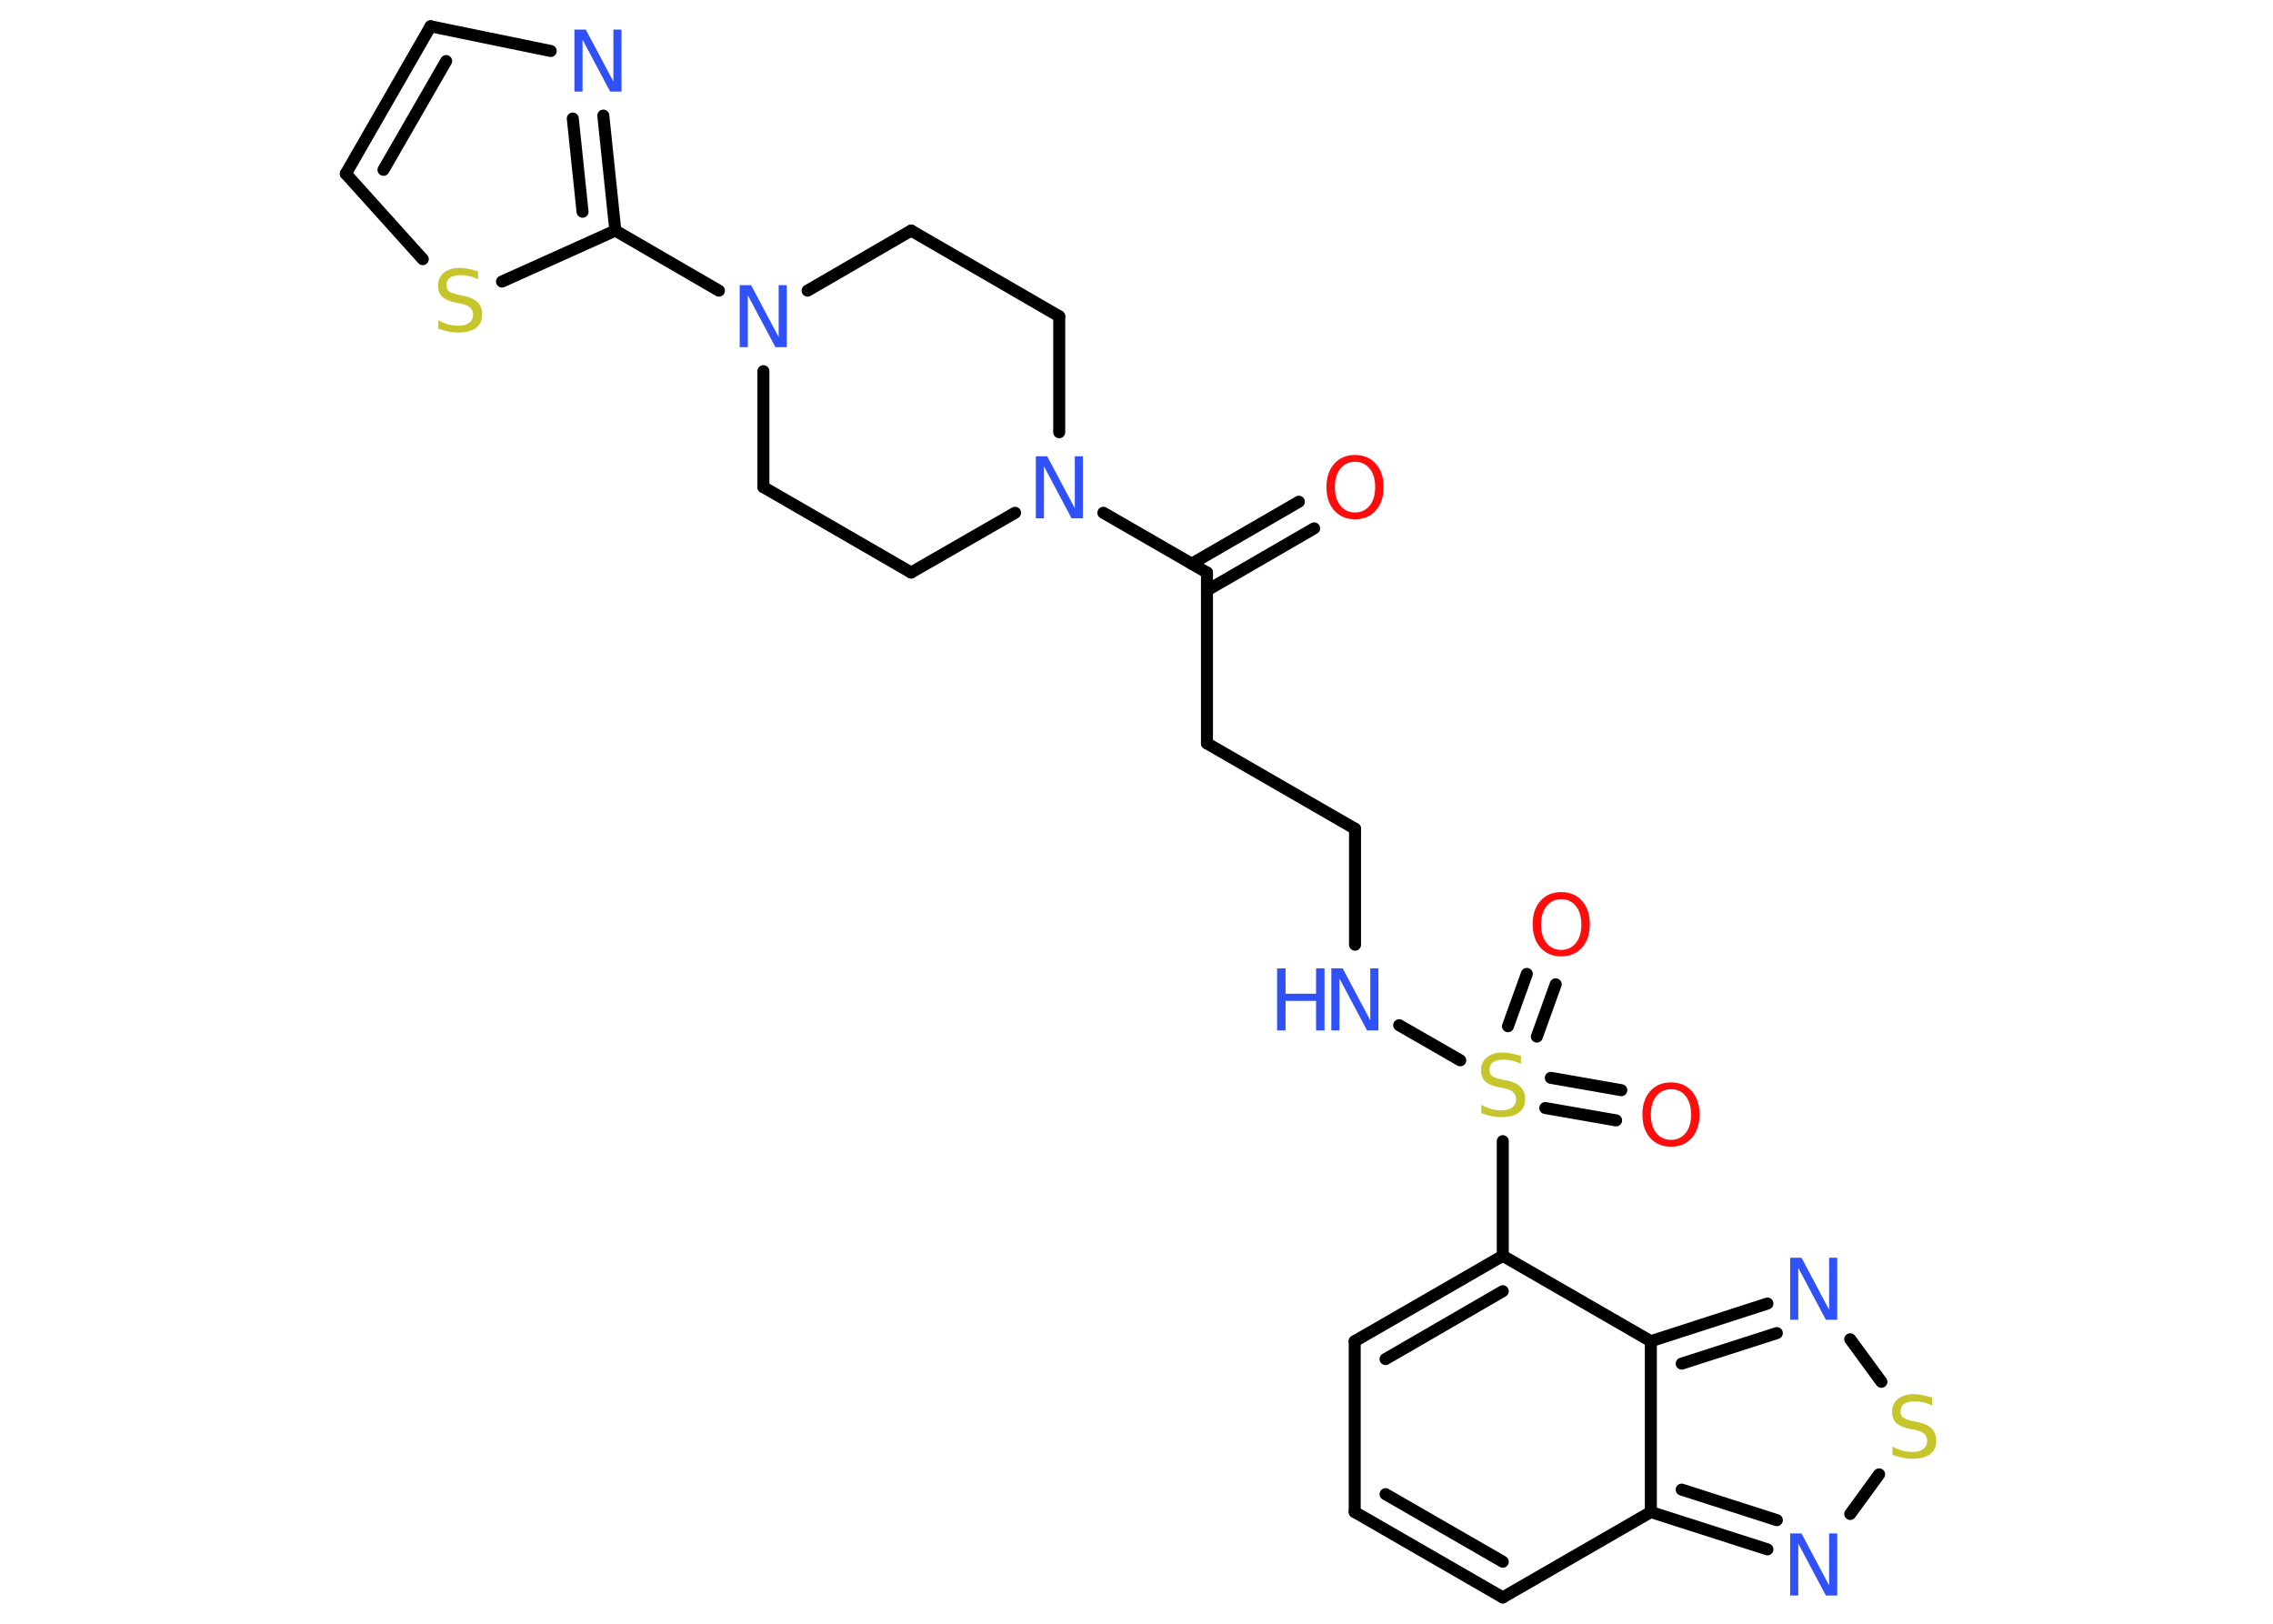 <?xml version='1.0' encoding='UTF-8'?>
<!DOCTYPE svg PUBLIC "-//W3C//DTD SVG 1.1//EN" "http://www.w3.org/Graphics/SVG/1.1/DTD/svg11.dtd">
<svg version='1.2' xmlns='http://www.w3.org/2000/svg' xmlns:xlink='http://www.w3.org/1999/xlink' width='70.0mm' height='50.0mm' viewBox='0 0 70.0 50.0'>
  <desc>Generated by the Chemistry Development Kit (http://github.com/cdk)</desc>
  <g stroke-linecap='round' stroke-linejoin='round' stroke='#000000' stroke-width='.37' fill='#3050F8'>
    <rect x='.0' y='.0' width='70.0' height='50.0' fill='#FFFFFF' stroke='none'/>
    <g id='mol1' class='mol'>
      <g id='mol1bnd1' class='bond'>
        <line x1='40.47' y1='16.27' x2='37.17' y2='18.18'/>
        <line x1='40.0' y1='15.45' x2='36.7' y2='17.36'/>
      </g>
      <line id='mol1bnd2' class='bond' x1='37.17' y1='17.63' x2='37.17' y2='22.89'/>
      <line id='mol1bnd3' class='bond' x1='37.17' y1='22.89' x2='41.73' y2='25.52'/>
      <line id='mol1bnd4' class='bond' x1='41.73' y1='25.52' x2='41.73' y2='29.09'/>
      <line id='mol1bnd5' class='bond' x1='43.09' y1='31.57' x2='44.97' y2='32.65'/>
      <g id='mol1bnd6' class='bond'>
        <line x1='47.76' y1='33.19' x2='49.93' y2='33.57'/>
        <line x1='47.59' y1='34.12' x2='49.77' y2='34.5'/>
      </g>
      <g id='mol1bnd7' class='bond'>
        <line x1='46.44' y1='31.6' x2='47.02' y2='29.99'/>
        <line x1='47.33' y1='31.92' x2='47.91' y2='30.31'/>
      </g>
      <line id='mol1bnd8' class='bond' x1='46.28' y1='35.14' x2='46.28' y2='38.67'/>
      <g id='mol1bnd9' class='bond'>
        <line x1='46.28' y1='38.67' x2='41.72' y2='41.3'/>
        <line x1='46.28' y1='39.76' x2='42.67' y2='41.85'/>
      </g>
      <line id='mol1bnd10' class='bond' x1='41.72' y1='41.3' x2='41.72' y2='46.56'/>
      <g id='mol1bnd11' class='bond'>
        <line x1='41.72' y1='46.56' x2='46.28' y2='49.19'/>
        <line x1='42.67' y1='46.01' x2='46.28' y2='48.09'/>
      </g>
      <line id='mol1bnd12' class='bond' x1='46.28' y1='49.19' x2='50.84' y2='46.56'/>
      <g id='mol1bnd13' class='bond'>
        <line x1='50.84' y1='46.56' x2='54.43' y2='47.71'/>
        <line x1='51.79' y1='45.87' x2='54.72' y2='46.81'/>
      </g>
      <line id='mol1bnd14' class='bond' x1='56.98' y1='46.62' x2='57.87' y2='45.4'/>
      <line id='mol1bnd15' class='bond' x1='57.94' y1='42.55' x2='56.98' y2='41.24'/>
      <g id='mol1bnd16' class='bond'>
        <line x1='54.43' y1='40.14' x2='50.84' y2='41.3'/>
        <line x1='54.72' y1='41.05' x2='51.79' y2='41.99'/>
      </g>
      <line id='mol1bnd17' class='bond' x1='46.28' y1='38.67' x2='50.84' y2='41.3'/>
      <line id='mol1bnd18' class='bond' x1='50.84' y1='46.56' x2='50.84' y2='41.3'/>
      <line id='mol1bnd19' class='bond' x1='37.17' y1='17.63' x2='33.98' y2='15.79'/>
      <line id='mol1bnd20' class='bond' x1='32.62' y1='13.31' x2='32.62' y2='9.74'/>
      <line id='mol1bnd21' class='bond' x1='32.62' y1='9.74' x2='28.06' y2='7.1'/>
      <line id='mol1bnd22' class='bond' x1='28.06' y1='7.1' x2='24.87' y2='8.95'/>
      <line id='mol1bnd23' class='bond' x1='22.14' y1='8.95' x2='18.95' y2='7.1'/>
      <g id='mol1bnd24' class='bond'>
        <line x1='18.95' y1='7.1' x2='18.58' y2='3.56'/>
        <line x1='17.94' y1='6.52' x2='17.64' y2='3.65'/>
      </g>
      <line id='mol1bnd25' class='bond' x1='16.96' y1='1.57' x2='13.26' y2='.81'/>
      <g id='mol1bnd26' class='bond'>
        <line x1='13.26' y1='.81' x2='10.65' y2='5.35'/>
        <line x1='13.74' y1='1.88' x2='11.81' y2='5.23'/>
      </g>
      <line id='mol1bnd27' class='bond' x1='10.65' y1='5.35' x2='13.02' y2='7.98'/>
      <line id='mol1bnd28' class='bond' x1='18.95' y1='7.1' x2='15.46' y2='8.67'/>
      <line id='mol1bnd29' class='bond' x1='23.51' y1='11.43' x2='23.51' y2='15.0'/>
      <line id='mol1bnd30' class='bond' x1='23.51' y1='15.0' x2='28.06' y2='17.63'/>
      <line id='mol1bnd31' class='bond' x1='31.26' y1='15.79' x2='28.06' y2='17.63'/>
      <path id='mol1atm1' class='atom' d='M41.73 14.22q-.28 .0 -.45 .21q-.17 .21 -.17 .57q.0 .36 .17 .57q.17 .21 .45 .21q.28 .0 .45 -.21q.17 -.21 .17 -.57q.0 -.36 -.17 -.57q-.17 -.21 -.45 -.21zM41.73 14.01q.4 .0 .64 .27q.24 .27 .24 .72q.0 .45 -.24 .72q-.24 .27 -.64 .27q-.4 .0 -.64 -.27q-.24 -.27 -.24 -.72q.0 -.45 .24 -.72q.24 -.27 .64 -.27z' stroke='none' fill='#FF0D0D'/>
      <g id='mol1atm5' class='atom'>
        <path d='M41.0 29.82h.35l.85 1.6v-1.6h.25v1.91h-.35l-.85 -1.6v1.6h-.25v-1.91z' stroke='none'/>
        <path d='M39.33 29.82h.26v.78h.94v-.78h.26v1.91h-.26v-.91h-.94v.91h-.26v-1.91z' stroke='none'/>
      </g>
      <path id='mol1atm6' class='atom' d='M46.84 32.51v.25q-.14 -.07 -.28 -.1q-.13 -.03 -.25 -.03q-.21 .0 -.33 .08q-.11 .08 -.11 .23q.0 .13 .08 .19q.08 .06 .29 .11l.16 .03q.29 .06 .43 .2q.14 .14 .14 .37q.0 .28 -.19 .42q-.19 .14 -.55 .14q-.14 .0 -.29 -.03q-.15 -.03 -.32 -.09v-.26q.16 .09 .31 .13q.15 .04 .3 .04q.22 .0 .34 -.09q.12 -.09 .12 -.25q.0 -.14 -.09 -.22q-.09 -.08 -.28 -.12l-.16 -.03q-.29 -.06 -.42 -.18q-.13 -.12 -.13 -.34q.0 -.26 .18 -.4q.18 -.15 .49 -.15q.13 .0 .27 .03q.14 .03 .28 .07z' stroke='none' fill='#C6C62C'/>
      <path id='mol1atm7' class='atom' d='M51.46 33.54q-.28 .0 -.45 .21q-.17 .21 -.17 .57q.0 .36 .17 .57q.17 .21 .45 .21q.28 .0 .45 -.21q.17 -.21 .17 -.57q.0 -.36 -.17 -.57q-.17 -.21 -.45 -.21zM51.46 33.33q.4 .0 .64 .27q.24 .27 .24 .72q.0 .45 -.24 .72q-.24 .27 -.64 .27q-.4 .0 -.64 -.27q-.24 -.27 -.24 -.72q.0 -.45 .24 -.72q.24 -.27 .64 -.27z' stroke='none' fill='#FF0D0D'/>
      <path id='mol1atm8' class='atom' d='M48.08 27.69q-.28 .0 -.45 .21q-.17 .21 -.17 .57q.0 .36 .17 .57q.17 .21 .45 .21q.28 .0 .45 -.21q.17 -.21 .17 -.57q.0 -.36 -.17 -.57q-.17 -.21 -.45 -.21zM48.08 27.47q.4 .0 .64 .27q.24 .27 .24 .72q.0 .45 -.24 .72q-.24 .27 -.64 .27q-.4 .0 -.64 -.27q-.24 -.27 -.24 -.72q.0 -.45 .24 -.72q.24 -.27 .64 -.27z' stroke='none' fill='#FF0D0D'/>
      <path id='mol1atm14' class='atom' d='M55.13 47.22h.35l.85 1.6v-1.6h.25v1.91h-.35l-.85 -1.6v1.6h-.25v-1.91z' stroke='none'/>
      <path id='mol1atm15' class='atom' d='M59.5 43.03v.25q-.14 -.07 -.28 -.1q-.13 -.03 -.25 -.03q-.21 .0 -.33 .08q-.11 .08 -.11 .23q.0 .13 .08 .19q.08 .06 .29 .11l.16 .03q.29 .06 .43 .2q.14 .14 .14 .37q.0 .28 -.19 .42q-.19 .14 -.55 .14q-.14 .0 -.29 -.03q-.15 -.03 -.32 -.09v-.26q.16 .09 .31 .13q.15 .04 .3 .04q.22 .0 .34 -.09q.12 -.09 .12 -.25q.0 -.14 -.09 -.22q-.09 -.08 -.28 -.12l-.16 -.03q-.29 -.06 -.42 -.18q-.13 -.12 -.13 -.34q.0 -.26 .18 -.4q.18 -.15 .49 -.15q.13 .0 .27 .03q.14 .03 .28 .07z' stroke='none' fill='#C6C62C'/>
      <path id='mol1atm16' class='atom' d='M55.13 38.73h.35l.85 1.6v-1.6h.25v1.91h-.35l-.85 -1.6v1.6h-.25v-1.91z' stroke='none'/>
      <path id='mol1atm18' class='atom' d='M31.9 14.05h.35l.85 1.6v-1.6h.25v1.91h-.35l-.85 -1.6v1.6h-.25v-1.91z' stroke='none'/>
      <path id='mol1atm21' class='atom' d='M22.78 8.78h.35l.85 1.6v-1.6h.25v1.91h-.35l-.85 -1.6v1.6h-.25v-1.91z' stroke='none'/>
      <path id='mol1atm23' class='atom' d='M17.69 .91h.35l.85 1.6v-1.6h.25v1.91h-.35l-.85 -1.6v1.6h-.25v-1.91z' stroke='none'/>
      <path id='mol1atm26' class='atom' d='M14.72 8.35v.25q-.14 -.07 -.28 -.1q-.13 -.03 -.25 -.03q-.21 .0 -.33 .08q-.11 .08 -.11 .23q.0 .13 .08 .19q.08 .06 .29 .11l.16 .03q.29 .06 .43 .2q.14 .14 .14 .37q.0 .28 -.19 .42q-.19 .14 -.55 .14q-.14 .0 -.29 -.03q-.15 -.03 -.32 -.09v-.26q.16 .09 .31 .13q.15 .04 .3 .04q.22 .0 .34 -.09q.12 -.09 .12 -.25q.0 -.14 -.09 -.22q-.09 -.08 -.28 -.12l-.16 -.03q-.29 -.06 -.42 -.18q-.13 -.12 -.13 -.34q.0 -.26 .18 -.4q.18 -.15 .49 -.15q.13 .0 .27 .03q.14 .03 .28 .07z' stroke='none' fill='#C6C62C'/>
    </g>
  </g>
</svg>

